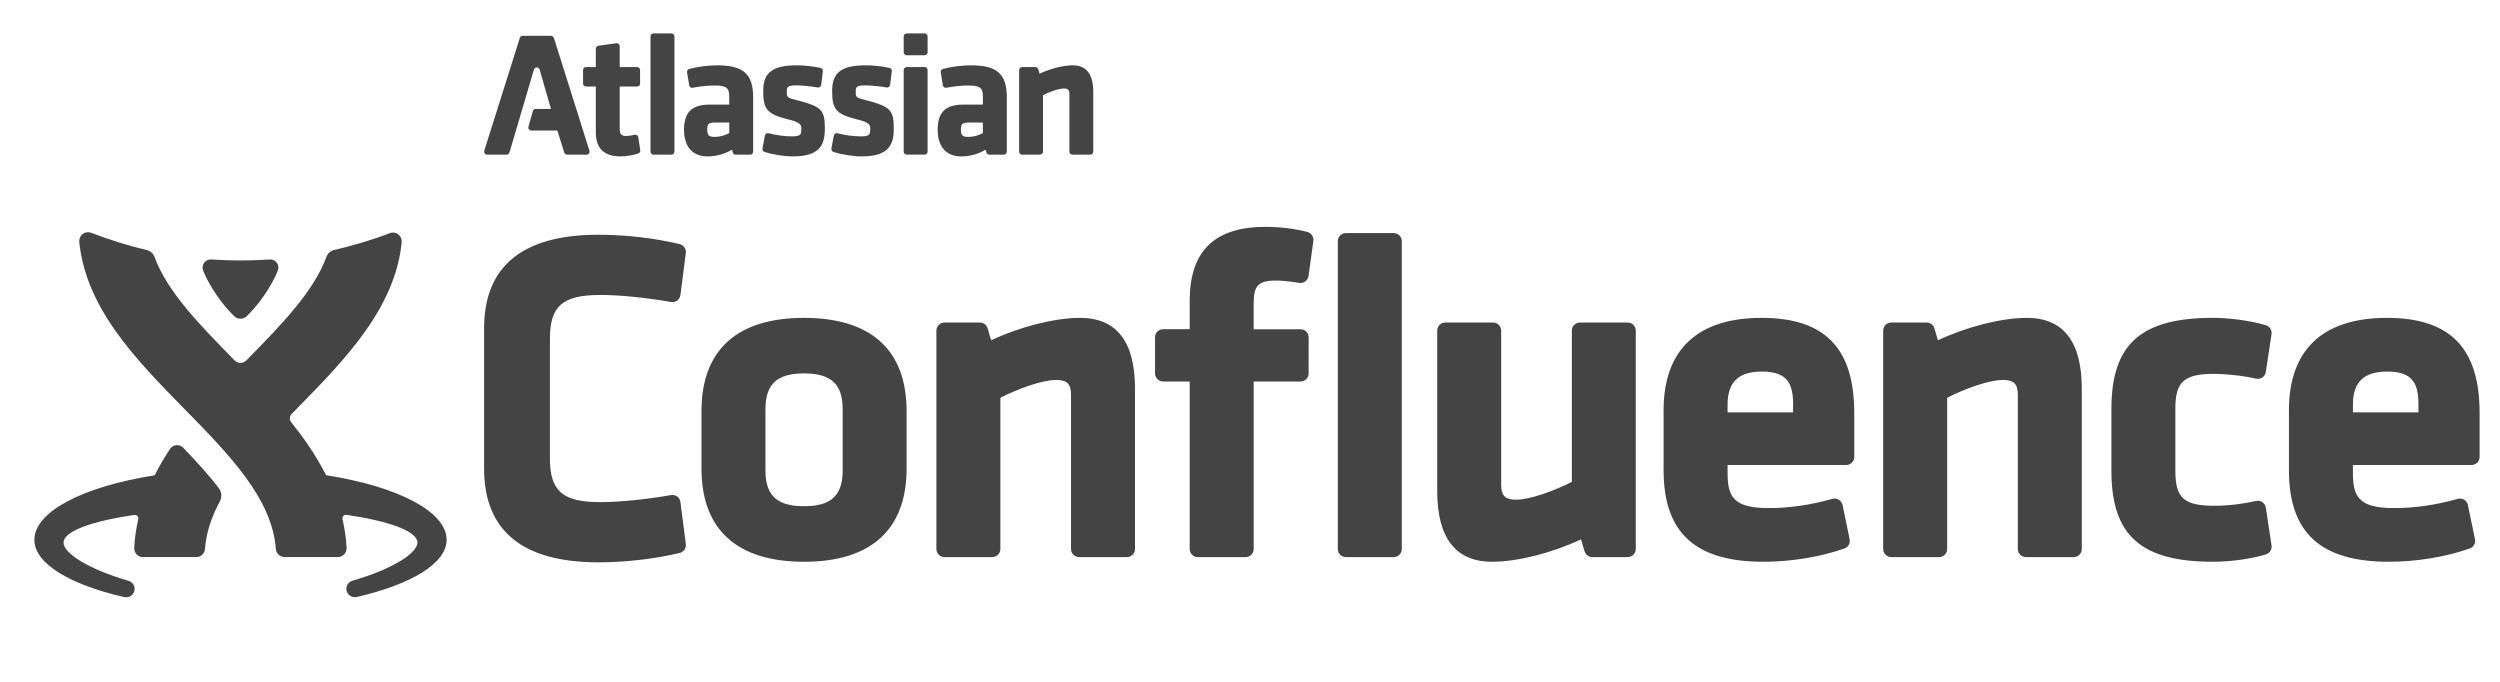 <?xml version="1.0" encoding="utf-8"?>
<!-- Generated by IcoMoon.io -->
<!DOCTYPE svg PUBLIC "-//W3C//DTD SVG 1.1//EN" "http://www.w3.org/Graphics/SVG/1.1/DTD/svg11.dtd">
<svg version="1.1" xmlns="http://www.w3.org/2000/svg" xmlns:xlink="http://www.w3.org/1999/xlink" width="88" height="24" viewBox="0 0 88 24">
<path fill="#444444" d="M28.302 11.189c-2.362 0-3.61 1.135-3.61 3.281v2.023c0 2.146 1.248 3.281 3.61 3.281s3.61-1.135 3.61-3.281v-2.023c0-2.147-1.248-3.281-3.61-3.281zM26.944 14.404c0-0.883 0.406-1.26 1.359-1.26s1.359 0.377 1.359 1.26v2.155c0 0.883-0.406 1.26-1.359 1.26s-1.359-0.377-1.359-1.26v-2.155zM38.020 11.189c-0.891 0-2.106 0.307-3.132 0.789l-0.123-0.42c-0.036-0.121-0.147-0.205-0.273-0.205h-1.246c-0.157 0-0.285 0.128-0.285 0.285v7.687c0 0.157 0.128 0.285 0.285 0.285h1.682c0.157 0 0.285-0.127 0.285-0.285v-5.324c0.606-0.308 1.458-0.627 1.968-0.627 0.379 0 0.519 0.141 0.519 0.52v5.431c0 0.157 0.128 0.285 0.285 0.285h1.682c0.157 0 0.285-0.127 0.285-0.285v-5.645c0-1.653-0.65-2.491-1.932-2.491zM46.018 8.164c-0.453-0.116-0.975-0.179-1.469-0.179-1.798 0-2.672 0.853-2.672 2.606v0.997h-0.934c-0.157 0-0.285 0.127-0.285 0.285v1.271c0 0.157 0.127 0.285 0.285 0.285h0.934v5.897c0 0.157 0.128 0.285 0.285 0.285h1.682c0.157 0 0.285-0.127 0.285-0.285v-5.897h1.651c0.149 0 0.273-0.115 0.284-0.264l0.001-1.271c0-0.093-0.021-0.156-0.075-0.214s-0.129-0.091-0.209-0.091h-1.652v-0.882c0-0.614 0.118-0.832 0.783-0.832 0.205 0 0.519 0.032 0.818 0.083 0.076 0.013 0.154-0.005 0.216-0.051s0.103-0.114 0.114-0.191l0.171-1.236c0.020-0.143-0.071-0.279-0.212-0.315zM49.058 8.205h-1.682c-0.157 0-0.285 0.127-0.285 0.285v10.835c0 0.157 0.128 0.285 0.285 0.285h1.682c0.157 0 0.285-0.127 0.285-0.285v-10.835c0-0.157-0.127-0.285-0.285-0.285zM57.296 11.353h-1.682c-0.157 0-0.285 0.128-0.285 0.285v5.324c-0.606 0.308-1.458 0.627-1.967 0.627-0.379 0-0.52-0.141-0.52-0.52v-5.431c0-0.157-0.127-0.285-0.285-0.285h-1.682c-0.157 0-0.285 0.128-0.285 0.285v5.645c0 1.653 0.65 2.491 1.932 2.491 0.892 0 2.106-0.307 3.131-0.789l0.123 0.42c0.036 0.121 0.147 0.205 0.273 0.205h1.245c0.157 0 0.285-0.127 0.285-0.285v-7.687c0-0.157-0.127-0.285-0.285-0.285zM62.005 11.189c-2.254 0-3.446 1.123-3.446 3.248v2.122c0 2.194 1.116 3.215 3.512 3.215 0.976 0 2.016-0.171 2.853-0.468 0.134-0.047 0.212-0.186 0.183-0.326l-0.249-1.204c-0.016-0.077-0.063-0.145-0.131-0.186s-0.149-0.052-0.225-0.031c-0.772 0.218-1.508 0.325-2.25 0.325-1.225 0-1.441-0.396-1.441-1.227v-0.289h4.174c0.157 0 0.285-0.127 0.285-0.285v-1.548c0-2.283-1.038-3.347-3.265-3.347zM60.811 14.513v-0.273c0-0.792 0.385-1.161 1.211-1.161 0.912 0 1.095 0.444 1.095 1.161v0.273h-2.306zM71.347 11.189c-0.891 0-2.106 0.307-3.132 0.789l-0.123-0.42c-0.036-0.121-0.147-0.205-0.273-0.205h-1.246c-0.157 0-0.285 0.128-0.285 0.285v7.687c0 0.157 0.128 0.285 0.285 0.285h1.682c0.157 0 0.285-0.127 0.285-0.285v-5.324c0.606-0.308 1.458-0.627 1.968-0.627 0.379 0 0.519 0.141 0.519 0.52v5.431c0 0.157 0.128 0.285 0.285 0.285h1.682c0.157 0 0.285-0.127 0.285-0.285v-5.645c0-1.653-0.65-2.491-1.932-2.491zM79.756 17.869c-0.012-0.079-0.056-0.148-0.121-0.193s-0.147-0.060-0.224-0.042c-0.483 0.111-0.989 0.169-1.463 0.169-1.067 0-1.375-0.272-1.375-1.211v-2.221c0-0.939 0.308-1.211 1.375-1.211 0.294 0 0.926 0.045 1.464 0.168 0.077 0.018 0.159 0.002 0.224-0.042s0.109-0.115 0.121-0.193l0.2-1.331c0.021-0.141-0.065-0.275-0.201-0.315-0.648-0.191-1.405-0.259-1.857-0.259-2.541 0-3.577 0.927-3.577 3.199v2.188c0 2.272 1.036 3.199 3.577 3.199 0.618 0 1.331-0.099 1.859-0.258 0.135-0.041 0.22-0.175 0.2-0.315l-0.2-1.332zM84.017 11.189c-2.254 0-3.446 1.123-3.446 3.248v2.122c0 2.194 1.116 3.215 3.512 3.215 0.976 0 2.016-0.171 2.853-0.468 0.134-0.047 0.212-0.186 0.183-0.326l-0.249-1.204c-0.016-0.077-0.063-0.145-0.131-0.186s-0.149-0.052-0.225-0.031c-0.772 0.218-1.508 0.325-2.25 0.325-1.225 0-1.441-0.396-1.441-1.227v-0.289h4.174c0.157 0 0.285-0.127 0.285-0.285v-1.548c-0-2.283-1.038-3.347-3.265-3.347zM82.823 14.513v-0.273c0-0.792 0.385-1.161 1.211-1.161 0.912 0 1.095 0.444 1.095 1.161v0.273h-2.306zM21.126 10.382c0.674 0 1.606 0.093 2.493 0.248 0.077 0.013 0.155-0.005 0.218-0.051s0.104-0.116 0.114-0.193l0.19-1.48c0.019-0.144-0.075-0.279-0.216-0.313-0.891-0.213-1.908-0.33-2.864-0.33-2.668 0-4.021 1.109-4.021 3.297v4.936c0 2.188 1.353 3.298 4.021 3.298 0.957 0 1.974-0.118 2.864-0.33 0.141-0.034 0.235-0.169 0.216-0.313l-0.19-1.48c-0.010-0.077-0.051-0.147-0.113-0.193s-0.142-0.065-0.218-0.051c-0.888 0.155-1.82 0.248-2.493 0.248-1.324 0-1.77-0.389-1.77-1.54v-4.212c0-1.151 0.446-1.54 1.77-1.54zM11.48 16.73c-0.182-0.359-0.398-0.722-0.651-1.092-0.181-0.265-0.375-0.522-0.577-0.774-0.082-0.103-0.048-0.23 0.015-0.294s0.125-0.127 0.188-0.192c0.866-0.883 1.762-1.796 2.448-2.783 0.73-1.050 1.135-2.045 1.237-3.069 0.010-0.103-0.037-0.212-0.12-0.276-0.055-0.042-0.121-0.063-0.187-0.063-0.037 0-0.074 0.007-0.11 0.020-0.666 0.255-1.342 0.448-1.959 0.592-0.126 0.029-0.228 0.123-0.27 0.235-0.45 1.232-1.598 2.405-2.803 3.633-0.048 0.046-0.116 0.107-0.226 0.107s-0.177-0.059-0.226-0.107c-1.205-1.229-2.353-2.397-2.803-3.63-0.042-0.112-0.144-0.206-0.27-0.235-0.618-0.144-1.294-0.354-1.959-0.608-0.036-0.014-0.073-0.020-0.11-0.020-0.067 0-0.133 0.022-0.187 0.063-0.085 0.065-0.13 0.169-0.12 0.275 0.102 1.024 0.507 2.032 1.237 3.082 0.687 0.987 1.582 1.9 2.448 2.783 1.596 1.627 3.103 3.164 3.235 4.946 0.012 0.161 0.146 0.285 0.307 0.285h1.875c0.084 0 0.165-0.035 0.223-0.096s0.089-0.143 0.085-0.228c-0.017-0.336-0.065-0.671-0.144-1.009l0.001-0.001c-0.002-0.010-0.004-0.020-0.004-0.030 0-0.068 0.053-0.125 0.122-0.125 0.006 0 0.012 0.001 0.018 0.002l0-0c1.53 0.224 2.498 0.582 2.5 0.976v0.001c0 0.371-0.87 0.932-2.284 1.343l-0.001 0.001c-0.126 0.036-0.217 0.15-0.217 0.284 0 0.164 0.135 0.296 0.302 0.296 0.023 0 0.045-0.003 0.067-0.008 1.901-0.44 3.161-1.179 3.161-2.013-0-0.99-1.703-1.875-4.24-2.274zM6.454 15.764c-0.038-0.040-0.115-0.094-0.219-0.094-0.14 0-0.223 0.090-0.254 0.138-0.205 0.312-0.383 0.619-0.538 0.923-2.533 0.399-4.233 1.283-4.233 2.273 0 0.835 1.251 1.572 3.155 2.012 0 0 0.002-0 0.003-0 0.022 0.005 0.045 0.009 0.069 0.009 0.167 0 0.302-0.133 0.302-0.296 0-0.135-0.092-0.247-0.217-0.283l-0.001-0.002c-1.414-0.411-2.284-0.971-2.284-1.343v-0.001c0.001-0.394 0.967-0.751 2.493-0.975 0.005-0.001 0.011-0.002 0.016-0.002 0.070 0 0.124 0.057 0.124 0.126 0 0.011-0.002 0.021-0.004 0.031l0.001 0.001c-0.078 0.336-0.126 0.67-0.143 1.004-0.004 0.084 0.027 0.167 0.085 0.229s0.14 0.096 0.224 0.096h1.875c0.161 0 0.297-0.126 0.308-0.287 0.041-0.548 0.212-1.098 0.523-1.676 0.108-0.2 0.024-0.388-0.038-0.468-0.308-0.401-0.686-0.829-1.248-1.415zM8.249 11.133c0.074 0.072 0.158 0.086 0.216 0.086h0.001c0.058 0 0.142-0.013 0.216-0.086 0.661-0.643 1.016-1.392 1.094-1.601 0.011-0.031 0.023-0.065 0.023-0.114 0-0.166-0.139-0.285-0.284-0.285-0.12 0-0.46 0.035-1.048 0.035h-0.004c-0.587 0-0.928-0.035-1.048-0.035-0.145 0-0.284 0.119-0.284 0.285 0 0.049 0.011 0.083 0.023 0.114 0.078 0.208 0.433 0.958 1.094 1.601zM19.493 1.335c-0.014-0.044-0.055-0.074-0.101-0.074h-0.993c-0.046 0-0.087 0.030-0.101 0.074l-1.252 3.971c-0.010 0.032-0.004 0.068 0.016 0.095s0.052 0.043 0.086 0.043h0.683c0.047 0 0.089-0.031 0.102-0.076l0.862-2.921c0 0 0.023-0.073 0.101-0.073 0.079 0 0.099 0.076 0.099 0.076l0.4 1.385h-0.537c-0.048 0-0.089 0.032-0.102 0.078l-0.154 0.548c-0.009 0.032-0.002 0.067 0.018 0.093s0.051 0.042 0.085 0.042h0.915l0.241 0.773c0.014 0.044 0.055 0.075 0.102 0.075h0.684c0.034 0 0.066-0.016 0.086-0.043s0.026-0.063 0.016-0.095l-1.252-3.971zM22.47 4.832c-0.005-0.030-0.021-0.056-0.046-0.073s-0.056-0.022-0.085-0.015c-0.111 0.027-0.217 0.043-0.299 0.043-0.156 0-0.225-0.067-0.225-0.219v-1.521h0.61c0.059 0 0.106-0.048 0.106-0.106v-0.475c0-0.059-0.048-0.106-0.106-0.106h-0.61v-0.733c0-0.031-0.013-0.060-0.037-0.080s-0.054-0.029-0.085-0.025l-0.628 0.088c-0.052 0.007-0.092 0.052-0.092 0.105v0.645h-0.342c-0.059 0-0.107 0.048-0.107 0.106v0.475c0 0.059 0.048 0.106 0.107 0.106h0.342v1.62c0 0.556 0.292 0.838 0.869 0.838 0.164 0 0.443-0.038 0.625-0.101 0.048-0.017 0.078-0.066 0.070-0.116l-0.069-0.456zM23.633 1.176h-0.628c-0.059 0-0.107 0.048-0.107 0.106v4.056c0 0.059 0.048 0.106 0.107 0.106l0.628 0c0.059 0 0.107-0.048 0.107-0.106v-4.056c-0-0.059-0.048-0.106-0.107-0.106zM25.248 2.299c-0.318 0-0.705 0.050-0.986 0.128-0.052 0.014-0.086 0.066-0.077 0.119l0.074 0.456c0.004 0.028 0.021 0.054 0.044 0.070s0.053 0.023 0.081 0.017c0.261-0.051 0.531-0.079 0.759-0.079 0.453 0 0.526 0.096 0.526 0.403v0.268h-0.673c-0.644 0-0.918 0.265-0.918 0.888 0 0.595 0.301 0.937 0.826 0.937 0.304 0 0.608-0.084 0.863-0.238l0.027 0.099c0.013 0.046 0.055 0.078 0.103 0.078h0.507c0.059 0 0.107-0.048 0.107-0.106v-1.912c0-0.822-0.342-1.127-1.262-1.127zM25.67 4.314v0.37c-0.104 0.056-0.293 0.135-0.52 0.135-0.196 0-0.255-0.060-0.255-0.256 0-0.19 0.037-0.249 0.268-0.249h0.507zM28.085 3.536c-0.39-0.1-0.39-0.104-0.39-0.318 0-0.144 0.014-0.213 0.335-0.213 0.22 0 0.545 0.039 0.753 0.074 0.029 0.005 0.058-0.002 0.081-0.020s0.039-0.043 0.042-0.072l0.059-0.479c0.007-0.054-0.028-0.104-0.081-0.117-0.241-0.056-0.576-0.092-0.854-0.092-0.966 0-1.164 0.365-1.164 0.912 0 0.602 0.112 0.804 0.852 0.985 0.488 0.117 0.488 0.204 0.488 0.349 0 0.19-0.016 0.255-0.335 0.255-0.257 0-0.554-0.040-0.816-0.11-0.029-0.008-0.059-0.003-0.084 0.013s-0.043 0.041-0.048 0.071l-0.083 0.454c-0.010 0.053 0.021 0.104 0.072 0.12 0.285 0.092 0.695 0.157 0.996 0.157 0.935 0 1.127-0.392 1.127-0.98 0-0.649-0.115-0.77-0.95-0.991zM30.512 3.536c-0.39-0.1-0.39-0.104-0.39-0.318 0-0.144 0.014-0.213 0.335-0.213 0.22 0 0.545 0.039 0.753 0.074 0.029 0.005 0.058-0.002 0.081-0.020s0.039-0.043 0.042-0.072l0.059-0.479c0.007-0.054-0.028-0.104-0.082-0.117-0.241-0.056-0.576-0.092-0.854-0.092-0.966 0-1.164 0.365-1.164 0.912 0 0.602 0.112 0.804 0.852 0.985 0.488 0.117 0.488 0.204 0.488 0.349 0 0.19-0.016 0.255-0.335 0.255-0.257 0-0.554-0.040-0.816-0.11-0.029-0.008-0.059-0.003-0.084 0.013s-0.042 0.041-0.048 0.071l-0.083 0.454c-0.010 0.053 0.021 0.104 0.072 0.12 0.285 0.092 0.695 0.157 0.996 0.157 0.936 0 1.127-0.392 1.127-0.98 0-0.649-0.116-0.77-0.95-0.991zM32.545 1.176h-0.628c-0.059 0-0.107 0.048-0.107 0.106v0.558c0 0.059 0.048 0.106 0.107 0.106h0.628c0.059 0 0.107-0.048 0.107-0.106v-0.558c0-0.059-0.048-0.106-0.107-0.106zM32.545 2.36h-0.628c-0.059 0-0.107 0.048-0.107 0.106v2.871c0 0.059 0.048 0.106 0.107 0.106h0.628c0.059 0 0.107-0.048 0.107-0.106v-2.871c0-0.059-0.048-0.106-0.107-0.106zM34.177 2.299c-0.318 0-0.705 0.050-0.986 0.128-0.052 0.014-0.085 0.066-0.077 0.119l0.074 0.456c0.005 0.028 0.021 0.054 0.044 0.070s0.053 0.023 0.081 0.017c0.261-0.051 0.531-0.079 0.759-0.079 0.453 0 0.526 0.096 0.526 0.403v0.268h-0.673c-0.644 0-0.918 0.265-0.918 0.888 0 0.595 0.301 0.937 0.826 0.937 0.304 0 0.608-0.084 0.863-0.238l0.027 0.099c0.013 0.046 0.055 0.078 0.103 0.078h0.507c0.059 0 0.107-0.048 0.107-0.106v-1.912c0-0.822-0.342-1.127-1.262-1.127zM34.598 4.314v0.37c-0.104 0.056-0.293 0.135-0.52 0.135-0.196 0-0.255-0.060-0.255-0.256 0-0.19 0.037-0.249 0.268-0.249h0.508zM37.763 2.299c-0.333 0-0.787 0.115-1.17 0.295l-0.046-0.157c-0.013-0.045-0.055-0.076-0.102-0.076h-0.465c-0.059 0-0.106 0.048-0.106 0.106v2.871c0 0.059 0.047 0.106 0.106 0.106h0.628c0.059 0 0.106-0.048 0.106-0.106v-1.989c0.226-0.115 0.544-0.234 0.735-0.234 0.141 0 0.194 0.053 0.194 0.194v2.029c0 0.059 0.048 0.106 0.106 0.106h0.628c0.059 0 0.106-0.048 0.106-0.106v-2.109c0-0.617-0.243-0.93-0.722-0.93z"></path>
</svg>
